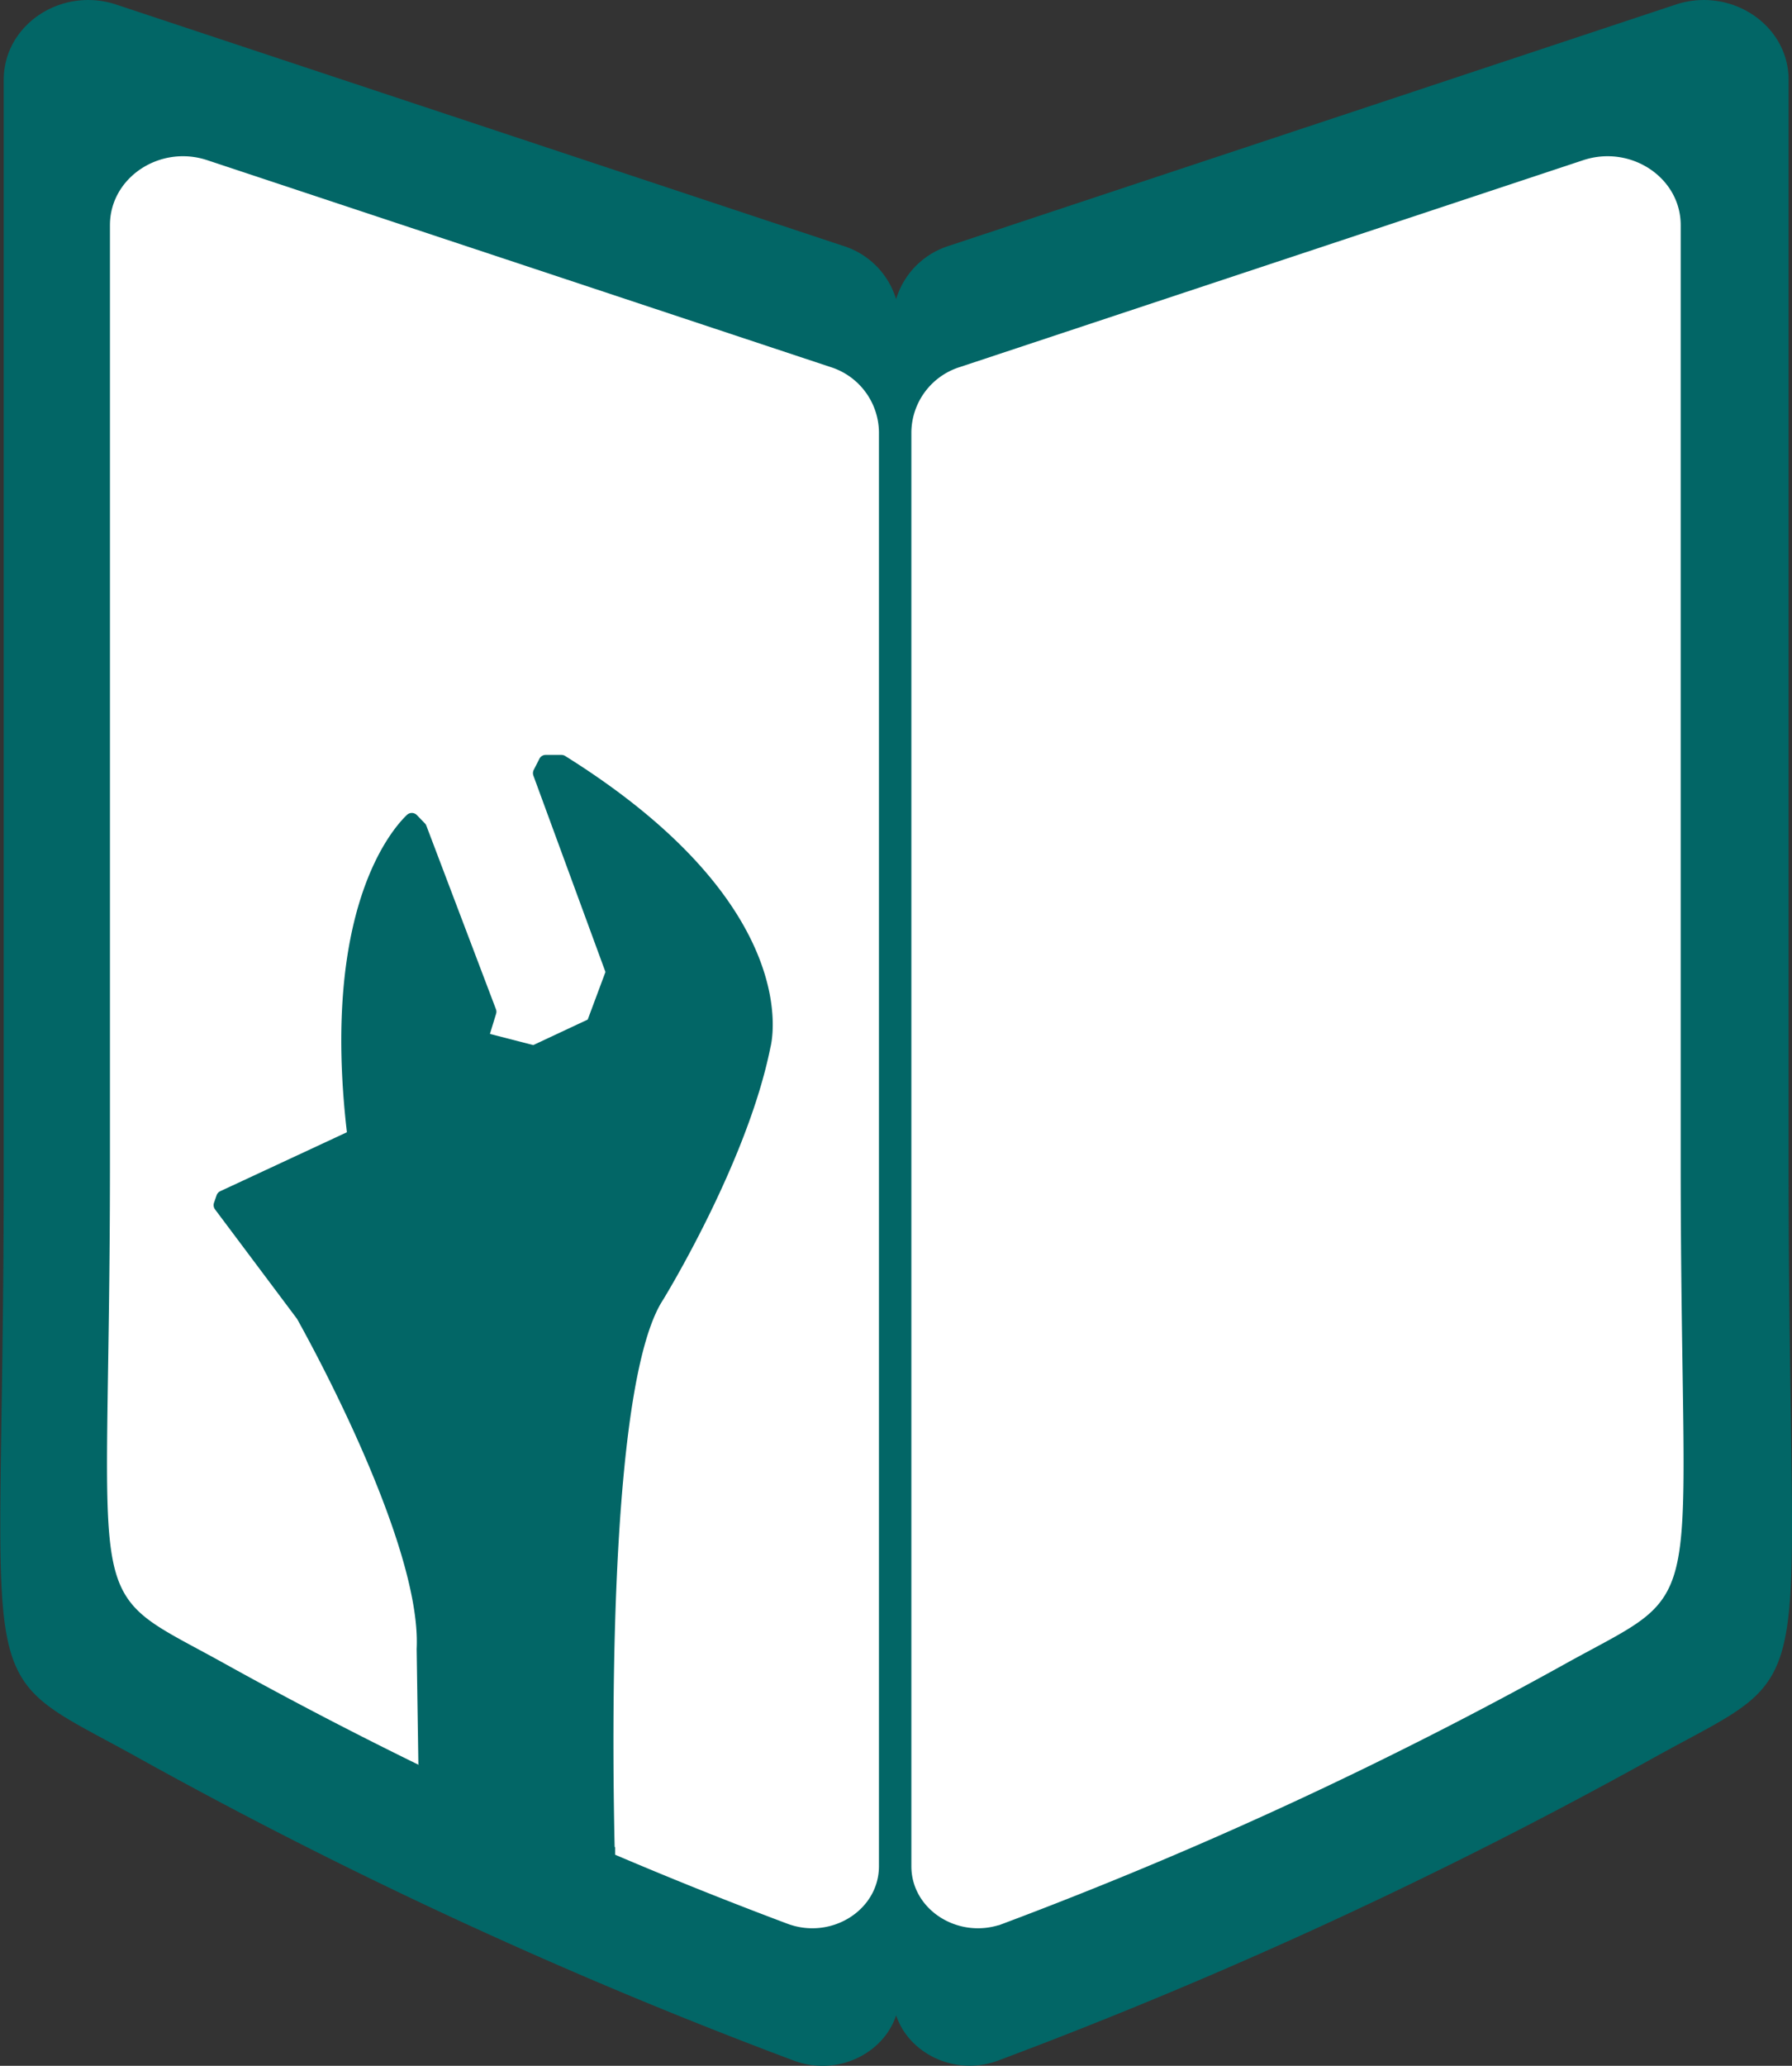 <svg xmlns="http://www.w3.org/2000/svg" viewBox="0 0 264.68 304.99">
  <rect x="0" y="0" width="264.68" height="304.99" fill="#333333" stroke="none"/>
  <defs>
    <style>
      .cls-1{fill:#026666;stroke:#026666;}
      .cls-1,.cls-2{stroke-miterlimit:10;}
      .cls-2{fill:#fff;stroke:#fff;}
    </style>
  </defs>
  <g id="clÃ©">
    <path class="cls-1" d="M204.59,96.86,97.31,61.26c-7.83-2.6-16,2.84-16,10.62V233.16c0,80.75-5.45,72.11,19.46,85.93a720.51,720.51,0,0,0,96.85,44.74c7.18,2.72,15-2.17,15-9.33v-247A11.33,11.33,0,0,0,204.59,96.86Zm-7.87,246.77c-6.61-2.5-15.48-5.93-26.13-10.48,0,.45,0,.85,0,1.15a.55.55,0,0,1-.77.52L143,322.66a.55.55,0,0,1-.32-.49l0-1.82c-9-4.41-18.72-9.41-28.92-15.07C92.33,293.42,97,300.83,97,231.6V93.33c0-6.67,7-11.33,13.76-9.1l92,30.52a9.71,9.71,0,0,1,6.87,9.1V335.63C209.6,341.77,202.87,346,196.72,343.63Z" transform="translate(-80.26 -60.1)"/>
    <path class="cls-1" d="M343.94,233.16V71.88c0-7.78-8.22-13.22-16.05-10.62L220.61,96.86a11.33,11.33,0,0,0-8,10.62v247c0,7.16,7.85,12.05,15,9.33a719.36,719.36,0,0,0,96.85-44.74C349.38,305.27,343.94,313.91,343.94,233.16Zm-32.66,72.12a619.28,619.28,0,0,1-83,38.35c-6.15,2.33-12.88-1.86-12.88-8V123.85a9.71,9.71,0,0,1,6.87-9.1l92-30.52C320.92,82,328,86.66,328,93.33V231.6C328,300.83,332.64,293.42,311.28,305.28Z" transform="translate(-80.26 -60.1)"/>
    <path class="cls-2" d="M202.73,114.75l-92-30.52C104.05,82,97,86.66,97,93.33V231.6c0,69.23-4.67,61.82,16.69,73.68,10.2,5.66,19.89,10.66,28.92,15.07l-.25-16.74c.79-16.13-17.19-48.05-17.74-49l0,0-12.14-16.2a.55.55,0,0,1-.08-.51l.38-1.1a.55.55,0,0,1,.28-.32l18.62-8.71a.57.57,0,0,0,.31-.56c-3.77-32.58,6.53-44.3,8.71-46.39a.55.55,0,0,1,.77,0l1.18,1.22a.47.47,0,0,1,.12.19L153,209.29a.53.53,0,0,1,0,.35l-.89,2.91a.54.54,0,0,0,.39.69l6.29,1.62a.53.53,0,0,0,.37,0l8.05-3.77a.55.55,0,0,0,.28-.3l2.61-7a.62.62,0,0,0,0-.38L159.5,174.46a.58.58,0,0,1,0-.43l.85-1.67a.54.54,0,0,1,.49-.31h2.33a.58.58,0,0,1,.29.09c35.73,22.34,30.09,42.45,30.09,42.45-3.39,17-15.82,37.18-15.82,37.18-8.52,13.11-7.46,69.91-7.16,81.38,10.65,4.55,19.52,8,26.13,10.48,6.15,2.33,12.88-1.86,12.88-8V123.85A9.71,9.71,0,0,0,202.73,114.75Z" transform="translate(-80.26 -60.1)"/>
    <path class="cls-2" d="M328,93.33c0-6.67-7.05-11.33-13.76-9.1l-92,30.52a9.71,9.71,0,0,0-6.87,9.1V335.63c0,6.14,6.73,10.33,12.88,8a619.28,619.28,0,0,0,83-38.35C332.64,293.42,328,300.83,328,231.6Z" transform="translate(-80.26 -60.1)"/>
    <path class="cls-1" d="M142.64,322.17a.55.55,0,0,0,.32.49l26.89,12.16a.55.55,0,0,0,.77-.52c0-.3,0-.7,0-1.15-8.31-3.56-17.72-7.79-28-12.8Z" transform="translate(-80.26 -60.1)"/>
    <path class="cls-1" d="M177.75,251.77s12.43-20.16,15.82-37.18c0,0,5.64-20.11-30.09-42.45a.58.58,0,0,0-.29-.09h-2.33a.54.54,0,0,0-.49.31l-.85,1.67a.58.58,0,0,0,0,.43l10.63,28.95a.62.62,0,0,1,0,.38l-2.61,7a.55.55,0,0,1-.28.3l-8.05,3.77a.53.53,0,0,1-.37,0l-6.29-1.62a.54.54,0,0,1-.39-.69l.89-2.91a.53.53,0,0,0,0-.35l-10.28-27.1a.47.47,0,0,0-.12-.19l-1.18-1.22a.55.55,0,0,0-.77,0c-2.18,2.09-12.48,13.81-8.71,46.39a.57.57,0,0,1-.31.56L113,236.42a.55.55,0,0,0-.28.32l-.38,1.1a.55.55,0,0,0,.08.51l12.14,16.2,0,0c.55,1,18.53,32.88,17.74,49l.25,16.74c10.26,5,19.67,9.24,28,12.8C170.29,321.68,169.23,264.88,177.75,251.77Z" transform="translate(-80.26 -60.1)"/>
  </g>
</svg>
